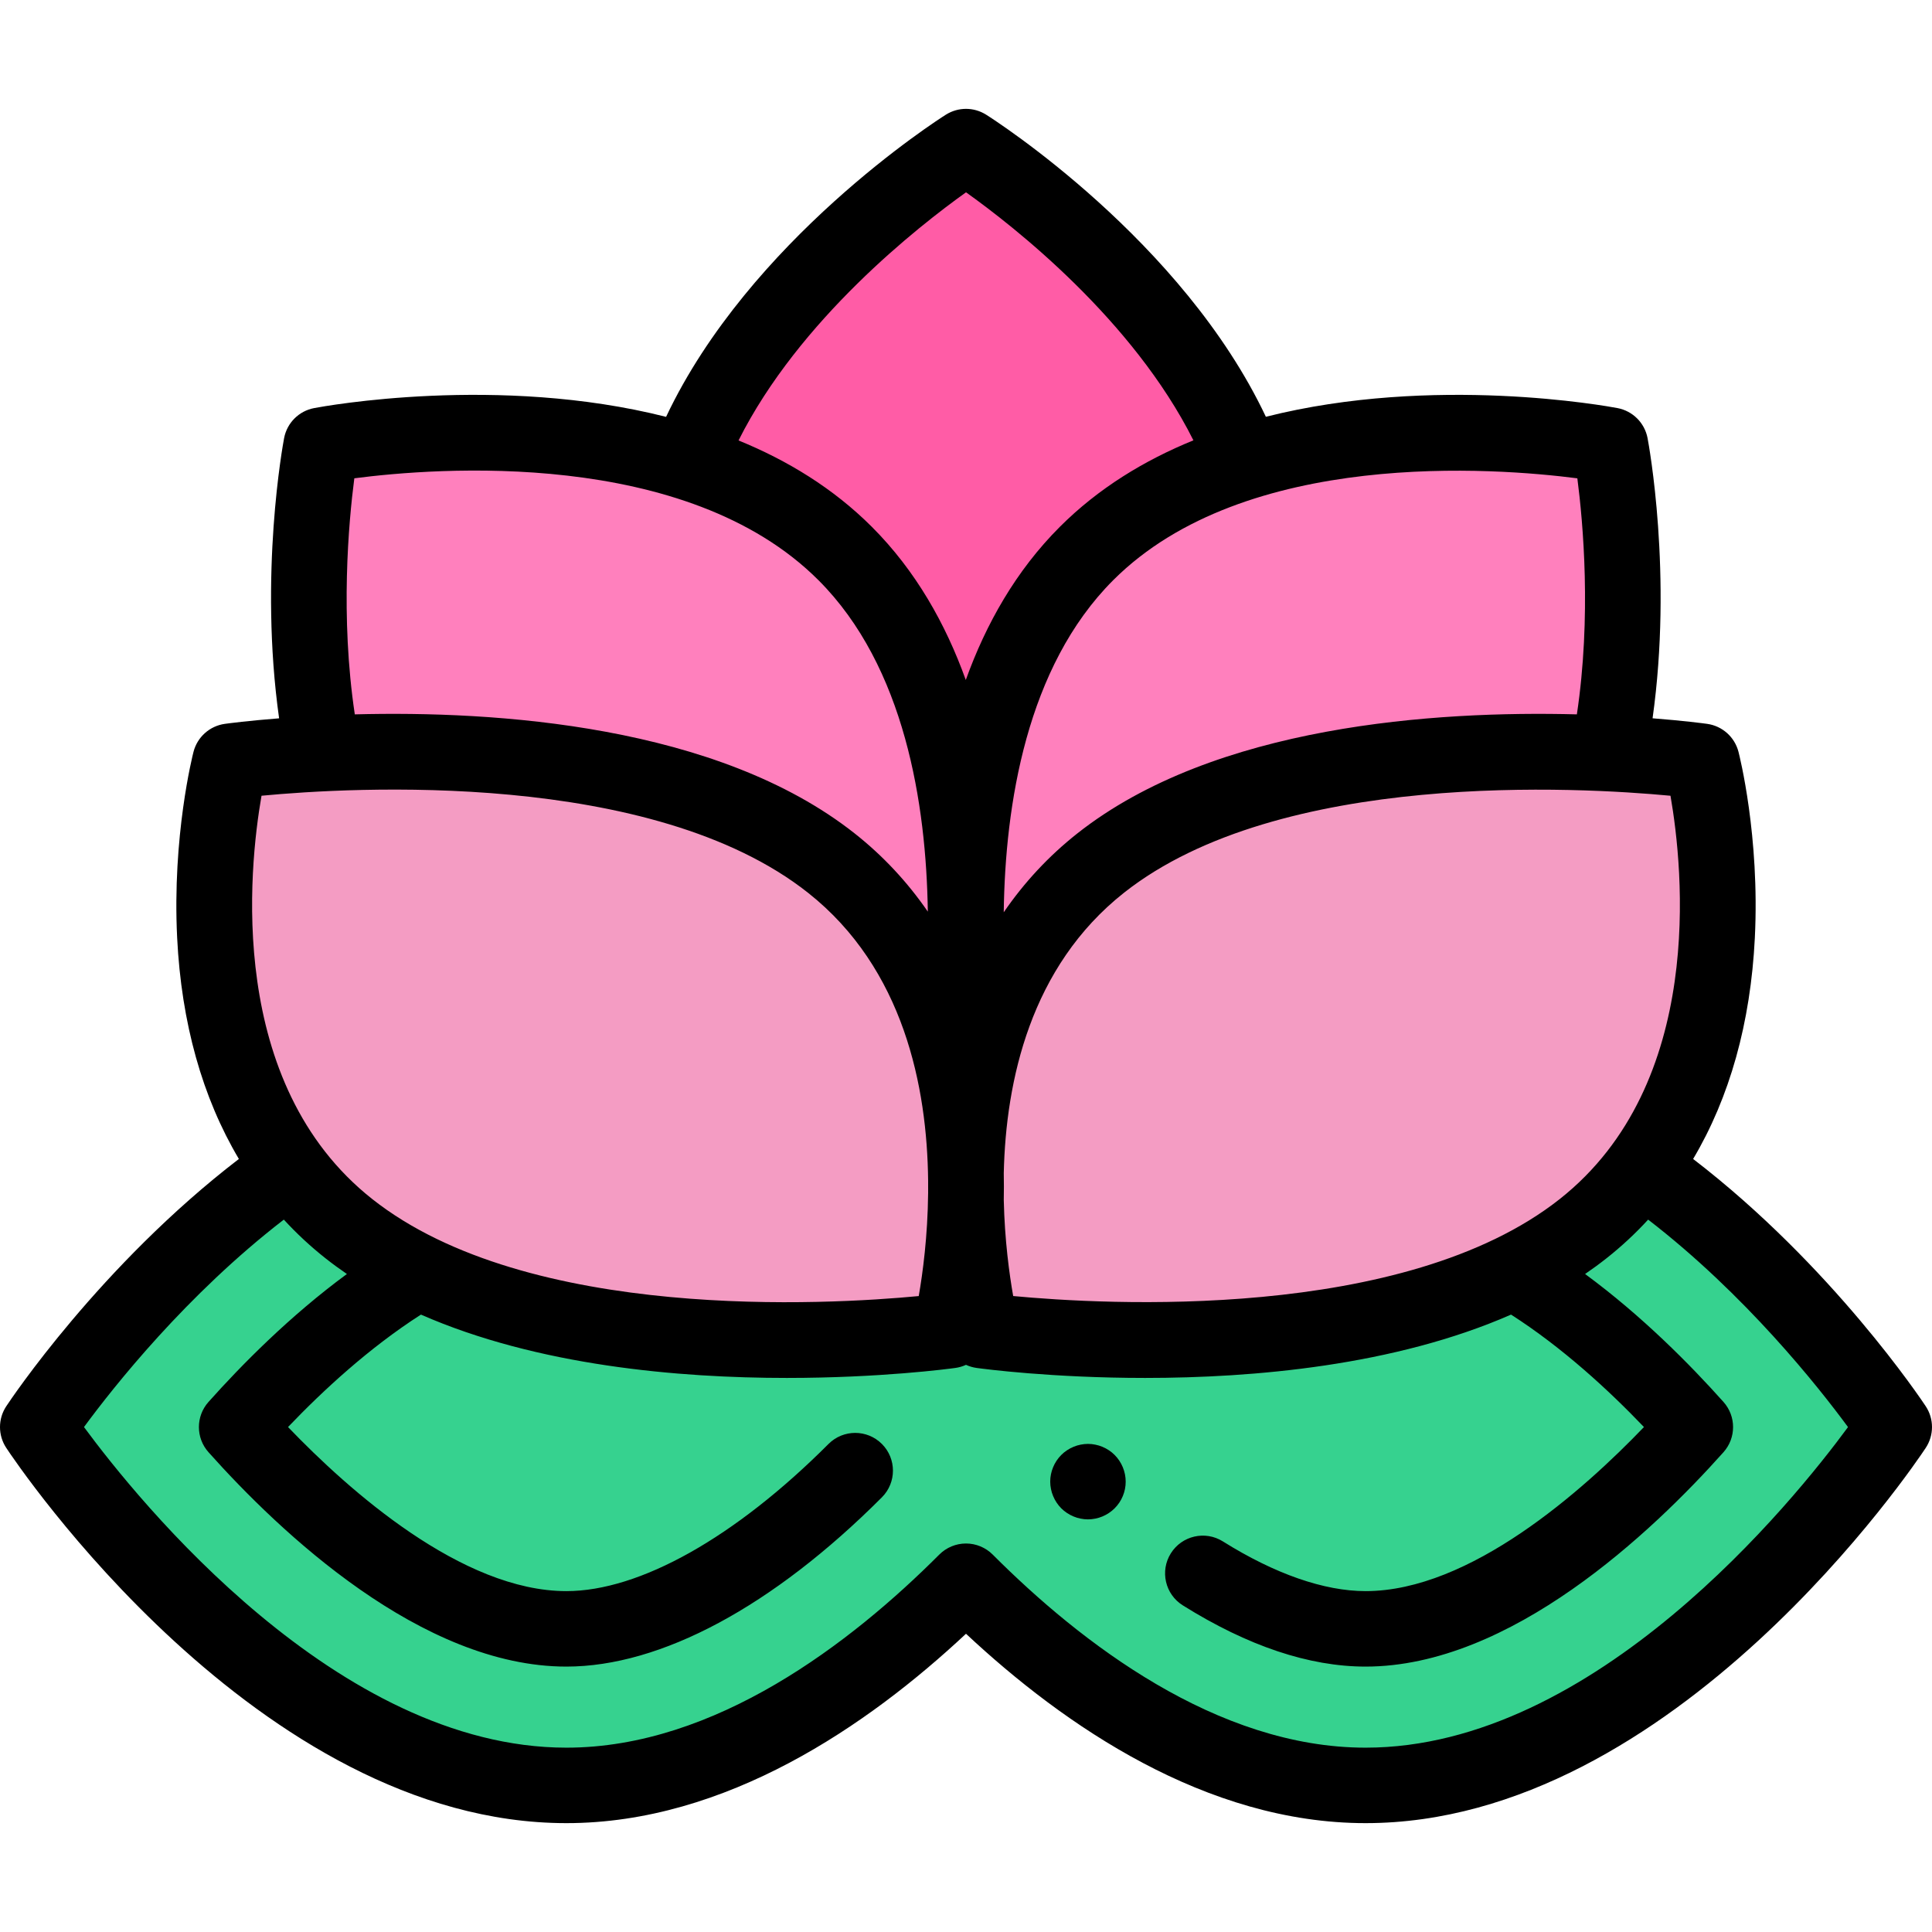<?xml version="1.0" encoding="iso-8859-1"?>
<!-- Generator: Adobe Illustrator 19.0.0, SVG Export Plug-In . SVG Version: 6.00 Build 0)  -->
<svg version="1.1" id="Capa_1" xmlns="http://www.w3.org/2000/svg" xmlns:xlink="http://www.w3.org/1999/xlink" x="0px" y="0px"
	 viewBox="0 0 511.998 511.998" style="enable-background:new 0 0 511.998 511.998;" xml:space="preserve">
<path style="fill:#36D28F;" d="M435.122,309.576c-4.283,5.759-9.418,11.162-15.556,16.015
	c-52.701,41.664-159.382,27.021-159.382,27.021s-3.74-14.475-4.185-34.355c-0.446,19.88-4.185,34.355-4.185,34.355
	s-106.68,14.643-159.382-27.021c-6.138-4.853-11.273-10.256-15.556-16.015C36.757,337.679,10,378.187,10,378.187
	s62.724,94.961,140.098,94.961c42.296,0,80.213-28.375,105.901-54.104c25.688,25.729,63.606,54.104,105.901,54.104
	c77.374,0,140.098-94.961,140.098-94.961S475.241,337.678,435.122,309.576z"/>
<path d="M288.319,402.649c-0.65,0-1.31-0.07-1.95-0.2c-0.64-0.12-1.27-0.32-1.87-0.57c-0.61-0.25-1.19-0.56-1.73-0.92
	c-0.55-0.36-1.06-0.78-1.52-1.24s-0.88-0.97-1.24-1.52c-0.36-0.54-0.67-1.12-0.92-1.73c-0.25-0.6-0.45-1.23-0.57-1.87
	c-0.13-0.64-0.2-1.3-0.2-1.95c0-2.63,1.07-5.21,2.93-7.07c0.46-0.461,0.97-0.88,1.52-1.24c0.54-0.36,1.12-0.67,1.73-0.92
	c0.6-0.25,1.23-0.45,1.87-0.57c1.29-0.26,2.61-0.27,3.9,0c0.64,0.12,1.27,0.32,1.88,0.57c0.6,0.25,1.18,0.56,1.72,0.92
	c0.55,0.36,1.06,0.78,1.52,1.24c1.86,1.86,2.93,4.44,2.93,7.07c0,0.65-0.06,1.31-0.19,1.95s-0.32,1.27-0.57,1.87
	c-0.25,0.61-0.56,1.19-0.921,1.73c-0.37,0.55-0.79,1.06-1.25,1.52s-0.97,0.88-1.52,1.24c-0.54,0.36-1.12,0.67-1.72,0.92
	c-0.61,0.25-1.24,0.45-1.88,0.57C289.629,402.579,288.969,402.649,288.319,402.649z"/>
<path style="fill:#FF5CA6;" d="M223.973,146.685c26.287,26.287,31.974,67.52,31.982,98.234c0.008-30.714,5.695-71.947,31.982-98.234
	c11.631-11.631,26.189-19.229,41.466-24.087c-19.019-48.375-73.405-83.748-73.405-83.748s-54.404,35.385-73.415,83.773
	C197.833,127.481,212.361,135.074,223.973,146.685z"/>
<g>
	<path style="fill:#FF80BD;" d="M426.213,199.678c8.313-40.947,0.583-81.706,0.583-81.706s-92.585-17.561-138.858,28.713
		c-42.871,42.871-30.95,125.493-28.965,137.412"/>
	<path style="fill:#FF80BD;" d="M252.976,283.867c2.092-12.711,13.602-94.576-29.003-137.182
		C177.7,100.412,85.115,117.972,85.115,117.972s-7.731,40.762,0.584,81.71"/>
</g>
<g>
	<path style="fill:#F49CC3;" d="M419.566,325.591c-52.701,41.664-159.382,27.021-159.382,27.021s-21.235-82.194,31.466-123.858
		s159.382-27.021,159.382-27.021S472.267,283.927,419.566,325.591z"/>
	<path style="fill:#F49CC3;" d="M92.432,325.591c52.701,41.664,159.382,27.021,159.382,27.021s21.235-82.194-31.466-123.858
		S60.966,201.733,60.966,201.733S39.731,283.927,92.432,325.591z"/>
</g>
<path d="M510.342,372.676c-1.062-1.608-24.868-37.312-61.648-65.539c9.67-16.281,15.236-36.06,16.355-58.603
	c1.339-26.968-4.103-48.403-4.336-49.302c-1.015-3.928-4.303-6.854-8.322-7.406c-0.931-0.128-6.192-0.825-14.444-1.471
	c5.359-38.159-1.026-72.658-1.327-74.246c-0.766-4.037-3.924-7.195-7.961-7.961c-2.762-0.524-48.739-8.921-93.191,2.302
	c-22.106-46.778-71.909-78.651-74.127-80.053c-3.264-2.063-7.422-2.063-10.686,0c-2.218,1.402-52.035,33.284-74.136,80.072
	c-44.477-11.252-90.506-2.845-93.269-2.321c-4.038,0.766-7.196,3.924-7.961,7.962c-0.301,1.587-6.686,36.09-1.325,74.252
	c-8.203,0.645-13.431,1.337-14.358,1.464c-4.019,0.552-7.307,3.478-8.322,7.406c-0.233,0.899-5.675,22.334-4.336,49.302
	c1.119,22.542,6.685,42.322,16.355,58.603c-36.78,28.228-60.586,63.932-61.648,65.539c-2.207,3.343-2.207,7.681,0,11.023
	c2.682,4.061,66.63,99.449,148.442,99.449c42.298,0,79.907-25.876,105.901-50.188c25.995,24.312,63.603,50.188,105.901,50.188
	c81.813,0,145.76-95.389,148.442-99.449C512.55,380.356,512.55,376.018,510.342,372.676z M413.364,317.746
	c-41.287,32.641-120.93,27.978-144.86,25.716c-1.013-5.738-2.258-14.77-2.496-25.438c0.046-2.323,0.049-4.716,0-7.164
	c0.554-24.358,7.033-54.645,31.845-74.261c41.275-32.631,120.886-27.981,144.843-25.717
	C446.073,230.262,452.045,287.165,413.364,317.746z M418.012,126.763c1.52,11.696,3.761,36.611-0.126,62.55
	c-37.248-0.975-96.001,2.791-132.437,31.596c-7.519,5.944-14.017,12.928-19.448,20.852c0.379-28.428,6.008-65.005,29.009-88.005
	C330.007,118.76,396.471,123.983,418.012,126.763z M256.006,50.963c12.584,8.971,44.197,33.678,60.26,65.73
	c-12.928,5.262-25.132,12.655-35.398,22.921c-11.637,11.637-19.586,25.745-24.925,40.585c-5.333-14.848-13.273-28.96-24.898-40.585
	c-10.247-10.247-22.423-17.631-35.325-22.891C211.758,84.734,243.422,59.953,256.006,50.963z M93.9,126.754
	c21.53-2.805,87.917-8.082,123.002,27.003c22.919,22.918,28.567,59.44,28.979,87.834c-5.408-7.854-11.867-14.78-19.332-20.682
	c-36.465-28.828-95.28-32.577-132.523-31.594C90.136,163.364,92.381,138.441,93.9,126.754z M69.304,210.876
	c23.945-2.278,103.496-6.965,144.842,25.723c25.409,20.088,31.55,51.533,31.816,76.239c-0.01,1.122-0.01,2.231,0.001,3.326
	c-0.115,11.48-1.429,21.237-2.487,27.306c-23.944,2.278-103.496,6.965-144.843-25.723C59.944,287.159,65.928,230.238,69.304,210.876
	z M361.9,463.148c-39.455,0-75.519-27.827-98.825-51.17c-1.876-1.879-4.422-2.935-7.077-2.935s-5.201,1.056-7.077,2.935
	c-23.306,23.343-59.37,51.17-98.825,51.17c-60.653,0-113.372-65.336-127.839-84.966c7.897-10.736,27.188-35.103,52.961-54.975
	c3.383,3.687,7.056,7.102,11.011,10.229c1.845,1.459,3.747,2.853,5.701,4.186c-15.05,11.061-27.871,24.04-36.678,33.907
	c-3.386,3.793-3.386,9.525,0,13.318c18.94,21.219,56.449,56.815,94.844,56.815c25.038,0,54.734-15.933,83.62-44.865
	c3.902-3.908,3.897-10.24-0.011-14.142s-10.24-3.897-14.142,0.011c-24.743,24.782-50.063,38.996-69.466,38.996
	c-27.684,0-57.632-26.663-73.766-43.482c9.293-9.721,21.56-21.046,35.224-29.798c30.892,13.557,68.322,16.784,96.965,16.784
	c24.683,0,42.844-2.398,44.653-2.646c0.994-0.137,1.944-0.418,2.825-0.825c0.882,0.406,1.831,0.688,2.825,0.825
	c1.809,0.248,19.964,2.646,44.653,2.646c28.642,0,66.074-3.228,96.965-16.785c13.651,8.743,25.913,20.06,35.224,29.799
	c-16.133,16.819-46.082,43.482-73.766,43.482c-10.984,0-24.066-4.558-37.831-13.18c-4.679-2.931-10.851-1.515-13.783,3.166
	c-2.932,4.681-1.514,10.852,3.166,13.783c17.193,10.77,33.493,16.23,48.448,16.23c38.395,0,75.903-35.596,94.844-56.815
	c3.387-3.793,3.387-9.525,0-13.318c-8.838-9.901-21.65-22.862-36.678-33.907c1.954-1.333,3.856-2.727,5.701-4.185
	c3.955-3.127,7.627-6.541,11.011-10.229c25.779,19.876,45.074,44.252,52.966,54.981C475.302,397.825,422.681,463.148,361.9,463.148z
	"/>
<g>
</g>
<g>
</g>
<g>
</g>
<g>
</g>
<g>
</g>
<g>
</g>
<g>
</g>
<g>
</g>
<g>
</g>
<g>
</g>
<g>
</g>
<g>
</g>
<g>
</g>
<g>
</g>
<g>
</g>
</svg>
